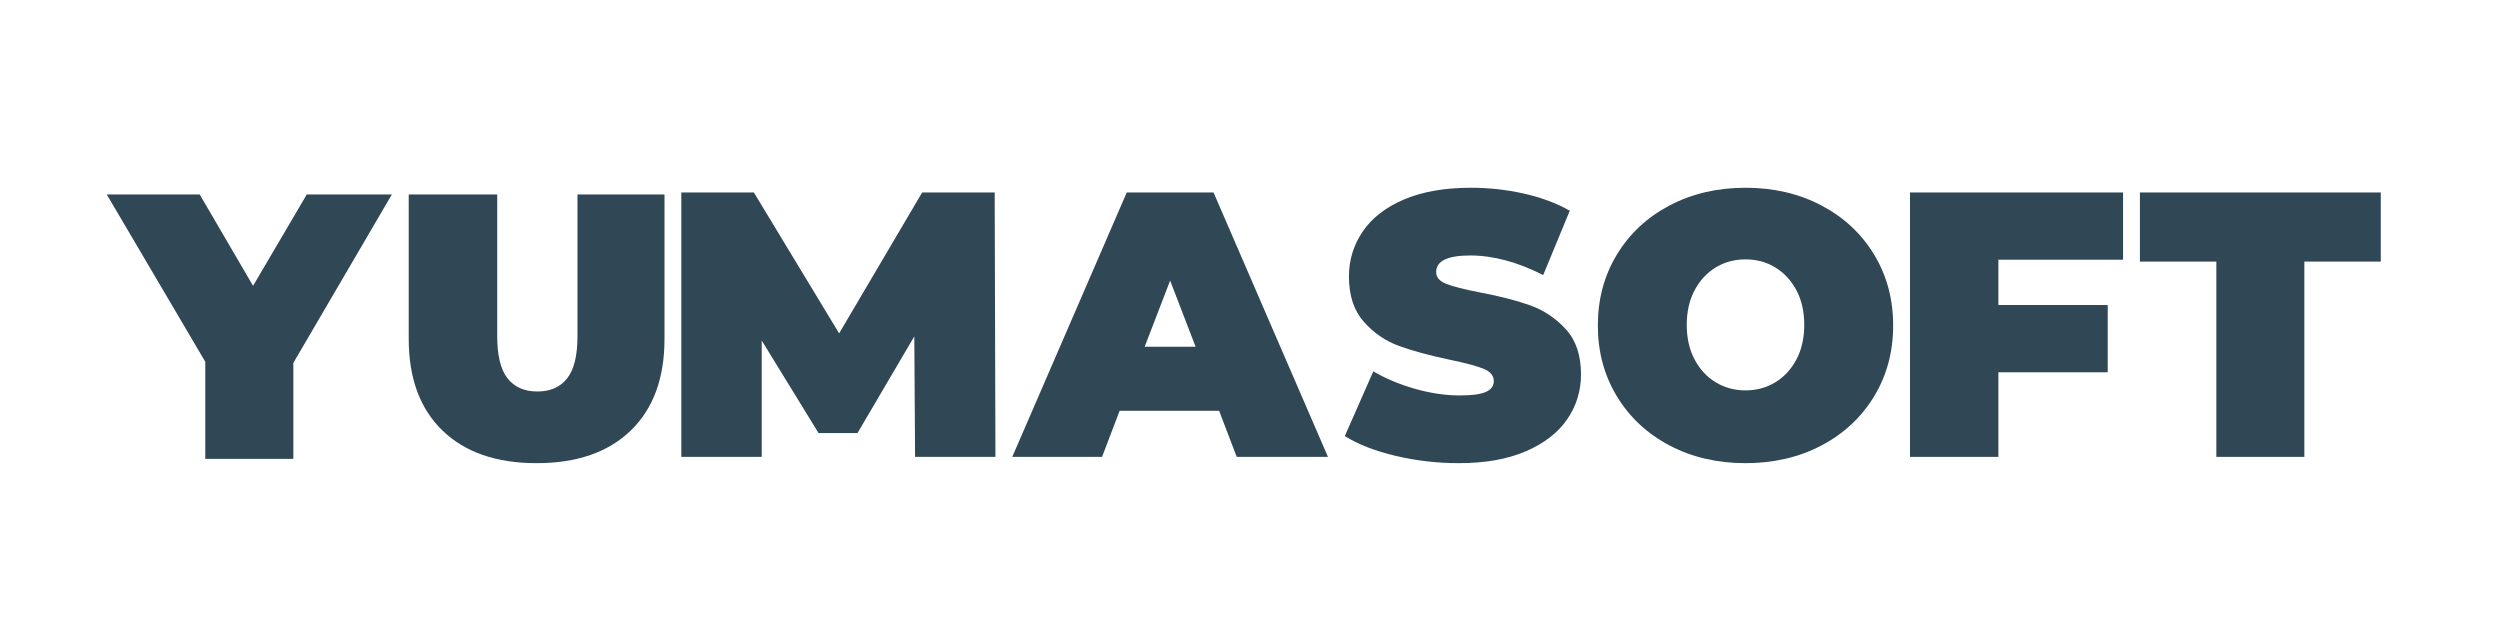 <?xml version="1.0" encoding="UTF-8"?>
<svg width="80px" height="20px" viewBox="0 0 80 20" xmlns="http://www.w3.org/2000/svg" xmlns:xlink="http://www.w3.org/1999/xlink" version="1.1">
 <!-- Generated by Pixelmator Pro 1.5.3 -->
 <g id="LOGO_SygnetLogotyp-Copy">
  <g id="Horizontal">
   <g id="TYPEFACEwhite">
    <path id="Path-2" d="M9.387 11.613 L9.387 14.683 6.569 14.683 6.569 11.577 3.416 6.222 6.39 6.222 8.098 9.147 9.817 6.222 12.54 6.222 Z" fill="#304755" fill-opacity="1" stroke="none"/>
    <path id="Path-3" d="M17.171 14.821 C15.883 14.821 14.879 14.473 14.159 13.777 13.439 13.08 13.079 12.103 13.079 10.846 L13.079 6.222 15.911 6.222 15.911 10.762 C15.911 11.379 16.021 11.827 16.241 12.107 16.461 12.387 16.779 12.528 17.195 12.528 17.611 12.528 17.929 12.387 18.149 12.107 18.37 11.827 18.479 11.379 18.479 10.762 L18.479 6.222 21.264 6.222 21.264 10.846 C21.264 12.103 20.904 13.08 20.184 13.777 19.464 14.473 18.459 14.821 17.171 14.821 Z" fill="#304755" fill-opacity="1" stroke="none"/>
    <path id="Path-4" d="M29.282 14.62 L29.258 10.764 27.439 13.859 26.194 13.859 24.375 10.897 24.375 14.62 21.802 14.62 21.802 6.159 24.124 6.159 26.852 10.668 29.509 6.159 31.83 6.159 31.854 14.62 Z" fill="#304755" fill-opacity="1" stroke="none"/>
    <path id="Shape" d="M39.012 13.145 L35.828 13.145 35.266 14.62 32.393 14.62 36.056 6.159 38.833 6.159 42.495 14.62 39.575 14.62 Z M38.259 11.095 L37.444 8.979 36.63 11.095 Z" fill="#304755" fill-opacity="1" stroke="none"/>
    <path id="Path-5" d="M46.687 14.821 C45.993 14.821 45.316 14.743 44.657 14.587 43.998 14.43 43.458 14.219 43.034 13.955 L43.945 11.884 C44.344 12.116 44.791 12.303 45.286 12.444 45.781 12.584 46.256 12.654 46.711 12.654 47.103 12.654 47.382 12.616 47.55 12.54 47.717 12.464 47.801 12.349 47.801 12.197 47.801 12.02 47.691 11.888 47.472 11.799 47.252 11.711 46.891 11.615 46.388 11.51 45.741 11.374 45.202 11.228 44.771 11.071 44.34 10.915 43.964 10.658 43.645 10.3 43.326 9.943 43.166 9.46 43.166 8.85 43.166 8.32 43.314 7.838 43.609 7.405 43.905 6.971 44.346 6.63 44.933 6.381 45.52 6.133 46.232 6.008 47.071 6.008 47.646 6.008 48.21 6.07 48.765 6.195 49.32 6.319 49.809 6.502 50.233 6.743 L49.382 8.802 C48.56 8.384 47.781 8.175 47.047 8.175 46.32 8.175 45.957 8.352 45.957 8.705 45.957 8.874 46.065 9 46.28 9.084 46.496 9.169 46.851 9.259 47.346 9.355 47.985 9.476 48.524 9.614 48.963 9.771 49.402 9.927 49.783 10.182 50.107 10.535 50.43 10.888 50.592 11.37 50.592 11.98 50.592 12.51 50.444 12.989 50.149 13.419 49.853 13.848 49.412 14.189 48.825 14.442 48.238 14.695 47.526 14.821 46.687 14.821 Z" fill="#304755" fill-opacity="1" stroke="none"/>
    <path id="Shape-1" d="M55.856 14.821 C54.955 14.821 54.145 14.633 53.428 14.256 52.71 13.878 52.148 13.355 51.741 12.684 51.334 12.014 51.131 11.258 51.131 10.415 51.131 9.572 51.334 8.816 51.741 8.145 52.148 7.475 52.71 6.951 53.428 6.574 54.145 6.197 54.955 6.008 55.856 6.008 56.757 6.008 57.567 6.197 58.284 6.574 59.002 6.951 59.564 7.475 59.971 8.145 60.378 8.816 60.581 9.572 60.581 10.415 60.581 11.258 60.378 12.014 59.971 12.684 59.564 13.355 59.002 13.878 58.284 14.256 57.567 14.633 56.757 14.821 55.856 14.821 Z M55.856 12.492 C56.207 12.492 56.525 12.406 56.808 12.235 57.091 12.063 57.317 11.819 57.485 11.504 57.652 11.189 57.736 10.819 57.736 10.396 57.736 9.973 57.652 9.603 57.485 9.288 57.317 8.973 57.091 8.729 56.808 8.557 56.525 8.385 56.207 8.3 55.856 8.3 55.505 8.3 55.188 8.385 54.904 8.557 54.621 8.729 54.395 8.973 54.227 9.288 54.06 9.603 53.976 9.973 53.976 10.396 53.976 10.819 54.06 11.189 54.227 11.504 54.395 11.819 54.621 12.063 54.904 12.235 55.188 12.406 55.505 12.492 55.856 12.492 Z" fill="#304755" fill-opacity="1" stroke="none"/>
    <path id="Path-6" d="M63.948 8.311 L63.948 9.761 67.447 9.761 67.447 11.913 63.948 11.913 63.948 14.62 61.12 14.62 61.12 6.159 67.938 6.159 67.938 8.311 Z" fill="#304755" fill-opacity="1" stroke="none"/>
    <path id="Path-7" d="M70.923 8.371 L68.477 8.371 68.477 6.159 76.185 6.159 76.185 8.371 73.739 8.371 73.739 14.62 70.923 14.62 Z" fill="#304755" fill-opacity="1" stroke="none"/>
   </g>
  </g>
 </g>
</svg>

